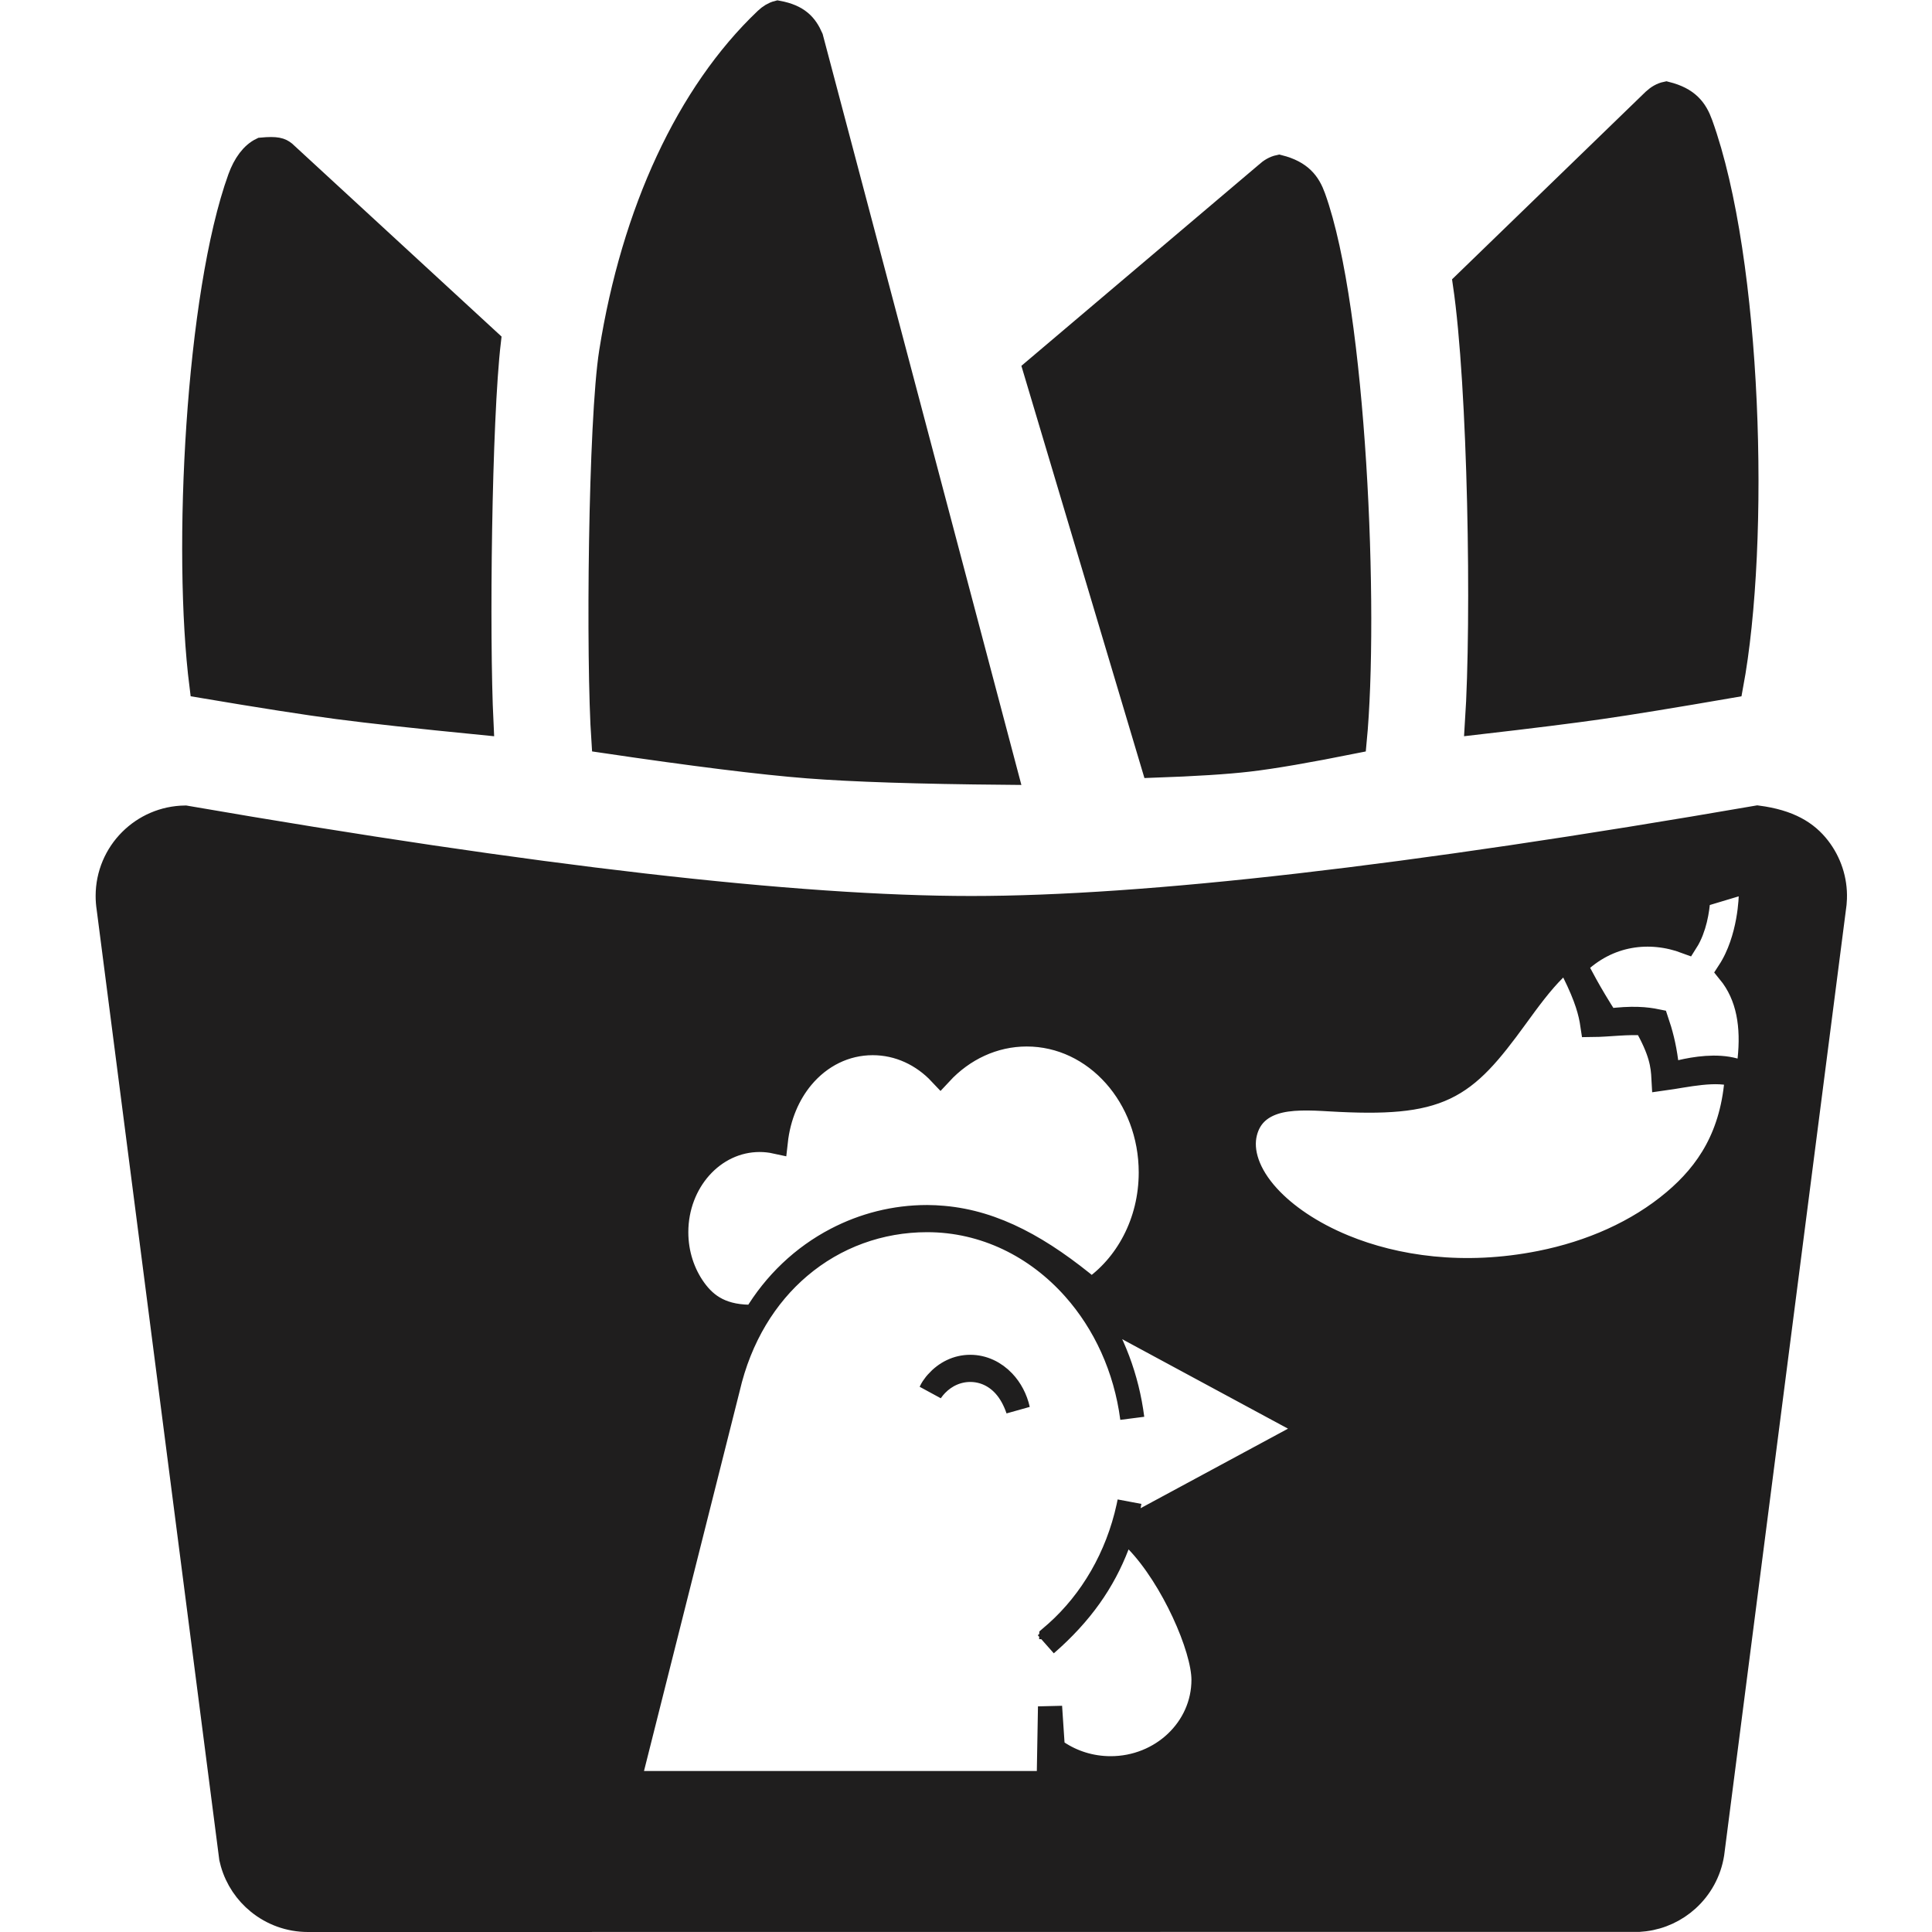<?xml version="1.0" encoding="UTF-8"?>
<svg width="80px" height="80px" viewBox="0 0 80 80" version="1.1" xmlns="http://www.w3.org/2000/svg" xmlns:xlink="http://www.w3.org/1999/xlink">
    <title>D4323392-D1D8-47E9-9BE7-24EEE6438124</title>
    <g id="🧬-Symbols" stroke="none" stroke-width="1" fill="none" fill-rule="evenodd">
        <g id="icons/chicken-tenders">
            <rect id="icon-space" x="0" y="0" width="80" height="80"></rect>
            <path d="M72.774,33.853 C74.085,34.024 74.811,34.48 75.301,35.114 C75.752,35.698 76.005,36.433 75.978,37.209 L75.964,37.422 L70.899,76.756 C70.78,77.515 70.404,78.178 69.868,78.662 C69.385,79.098 68.772,79.389 68.1,79.474 L67.874,79.495 L12.749,79.5 C11.979,79.5 11.264,79.23 10.702,78.773 C10.198,78.364 9.817,77.805 9.629,77.156 L9.574,76.937 L4.499,37.606 C4.473,37.439 4.46,37.27 4.46,37.101 C4.46,36.204 4.823,35.392 5.411,34.805 C5.99,34.226 6.785,33.865 7.668,33.854 C22.133,36.354 32.984,37.601 40.22,37.601 C47.456,37.601 58.308,36.354 72.774,33.853 Z M38.393,50.522 C36.429,50.522 34.579,51.199 33.103,52.452 C31.702,53.64 30.635,55.349 30.139,57.499 L30.139,57.499 L26.025,73.833 L43.424,73.833 L43.48,70.666 L43.597,72.424 L43.78,72.554 C44.404,72.972 45.165,73.22 45.989,73.22 C47.047,73.22 48.005,72.812 48.698,72.157 C49.402,71.492 49.835,70.573 49.835,69.558 C49.835,68.228 48.556,65.333 47.092,63.811 C46.916,63.627 46.719,63.445 46.507,63.268 L46.608,63.355 L54.386,59.158 L45.191,54.196 C46.07,55.493 46.67,57.042 46.885,58.729 C46.614,56.642 45.744,54.774 44.479,53.352 C42.922,51.6 40.768,50.522 38.393,50.522 Z M46.769,62.19 C46.711,62.534 46.637,62.928 46.546,63.39 L46.56,63.313 L46.507,63.268 C46.471,63.388 46.433,63.507 46.393,63.625 L46.265,63.978 C45.69,65.477 44.78,66.803 43.308,68.083 L43.529,67.884 L43.531,67.789 L43.752,67.598 C45.202,66.3 46.271,64.482 46.727,62.393 Z M40.176,56.599 C40.709,56.599 41.191,56.837 41.551,57.217 C41.841,57.523 42.052,57.92 42.152,58.366 C42.02,57.977 41.837,57.642 41.604,57.381 C41.23,56.96 40.726,56.724 40.176,56.724 C39.639,56.724 39.146,56.951 38.777,57.331 C38.699,57.412 38.626,57.499 38.56,57.593 L38.543,57.618 L38.551,57.599 C38.597,57.505 38.657,57.414 38.725,57.329 L38.795,57.247 C39.154,56.842 39.639,56.599 40.176,56.599 Z M42.515,42.833 C41.131,42.833 39.87,43.442 38.942,44.442 C38.21,43.665 37.222,43.193 36.138,43.193 C34.993,43.193 33.955,43.716 33.212,44.607 C32.636,45.298 32.239,46.214 32.122,47.274 C31.906,47.227 31.682,47.202 31.454,47.202 C30.495,47.202 29.623,47.634 28.993,48.342 C28.383,49.028 28.002,49.975 28.002,51.022 C28.002,51.923 28.284,52.749 28.751,53.399 C29.24,54.079 29.931,54.566 31.265,54.524 C32.088,53.141 33.253,52.04 34.63,51.323 C35.765,50.731 37.042,50.397 38.393,50.397 C38.616,50.397 38.837,50.41 39.056,50.429 C41.199,50.616 43.12,51.698 45.191,53.423 C46.658,52.425 47.652,50.623 47.652,48.55 C47.652,46.978 47.082,45.558 46.168,44.529 C45.233,43.477 43.94,42.833 42.515,42.833 Z M64.872,39.671 C64.699,39.818 64.534,39.968 64.378,40.122 C63.809,40.686 63.297,41.387 62.771,42.111 C60.593,45.11 59.681,45.792 55.059,45.52 C54.272,45.472 53.405,45.434 52.755,45.651 C52.166,45.847 51.729,46.227 51.56,46.893 C51.361,47.675 51.668,48.631 52.51,49.55 C53.214,50.32 54.288,51.064 55.649,51.623 C57.775,52.497 60.608,52.923 63.786,52.29 C65.868,51.876 67.81,51.027 69.328,49.746 C70.723,48.569 71.762,47.027 71.923,44.53 C71.088,44.214 69.792,44.534 68.883,44.659 C68.853,44.097 68.787,43.532 68.129,42.38 C67.424,42.317 66.614,42.436 65.938,42.442 C65.861,41.921 65.705,41.317 65.178,40.255 C65.071,40.038 64.969,39.844 64.872,39.671 Z M72.463,36.453 L70.326,37.095 L70.32,37.22 C70.29,37.671 70.175,38.433 69.819,38.993 C68.34,38.441 66.583,38.612 65.224,39.967 C65.393,40.289 65.796,41.1 66.552,42.267 C67.605,42.133 68.165,42.195 68.601,42.284 C68.761,42.758 68.903,43.27 68.995,43.966 C69.022,44.169 69.041,44.358 69.053,44.536 C69.25,44.474 69.438,44.426 69.604,44.387 C70.194,44.25 71.078,44.108 71.815,44.314 C71.999,44.365 72.179,44.439 72.353,44.529 C72.393,44.319 72.423,44.104 72.447,43.885 C72.592,42.523 72.424,41.244 71.599,40.235 C72.481,38.881 72.5,37.091 72.5,36.999 C72.5,36.969 72.497,36.763 72.463,36.453 L72.463,36.453 Z M32.207,0.525 C33.042,0.679 33.361,1.046 33.589,1.567 L33.589,1.567 L41.642,31.997 C38.034,31.965 35.302,31.876 33.446,31.731 C31.545,31.583 28.726,31.232 24.988,30.679 C24.755,27.296 24.856,17.413 25.308,14.571 C26.229,8.769 28.497,3.878 31.719,0.815 C31.874,0.667 32.038,0.568 32.207,0.525 Z M52.964,6.912 C53.858,7.14 54.184,7.59 54.393,8.169 C56.094,12.875 56.604,25.386 56.092,30.699 C54.16,31.087 52.697,31.339 51.703,31.454 C50.786,31.561 49.471,31.644 47.757,31.704 L47.757,31.704 L42.866,15.319 L52.451,7.199 C52.61,7.05 52.783,6.95 52.964,6.912 Z M68.995,3.878 C69.876,4.1 70.207,4.532 70.425,5.136 C72.472,10.799 72.801,22.404 71.683,28.399 C69.305,28.81 67.508,29.103 66.291,29.278 C65.12,29.447 63.41,29.661 61.161,29.92 C61.44,25.652 61.284,15.991 60.658,11.747 L60.658,11.747 L68.49,4.159 C68.651,4.01 68.821,3.914 68.995,3.878 Z M10.836,6.195 C11.463,6.136 11.62,6.208 11.77,6.326 L11.77,6.326 L20.242,14.131 C19.859,17.392 19.758,26.336 19.934,29.932 C17.313,29.674 15.325,29.456 13.969,29.278 C12.699,29.111 10.824,28.818 8.344,28.4 C7.633,22.794 8.192,12.188 9.929,7.382 C10.14,6.799 10.456,6.377 10.836,6.195 Z" stroke="#1F1E1E" fill="#1F1E1E"></path>
        </g>
    </g>
</svg>